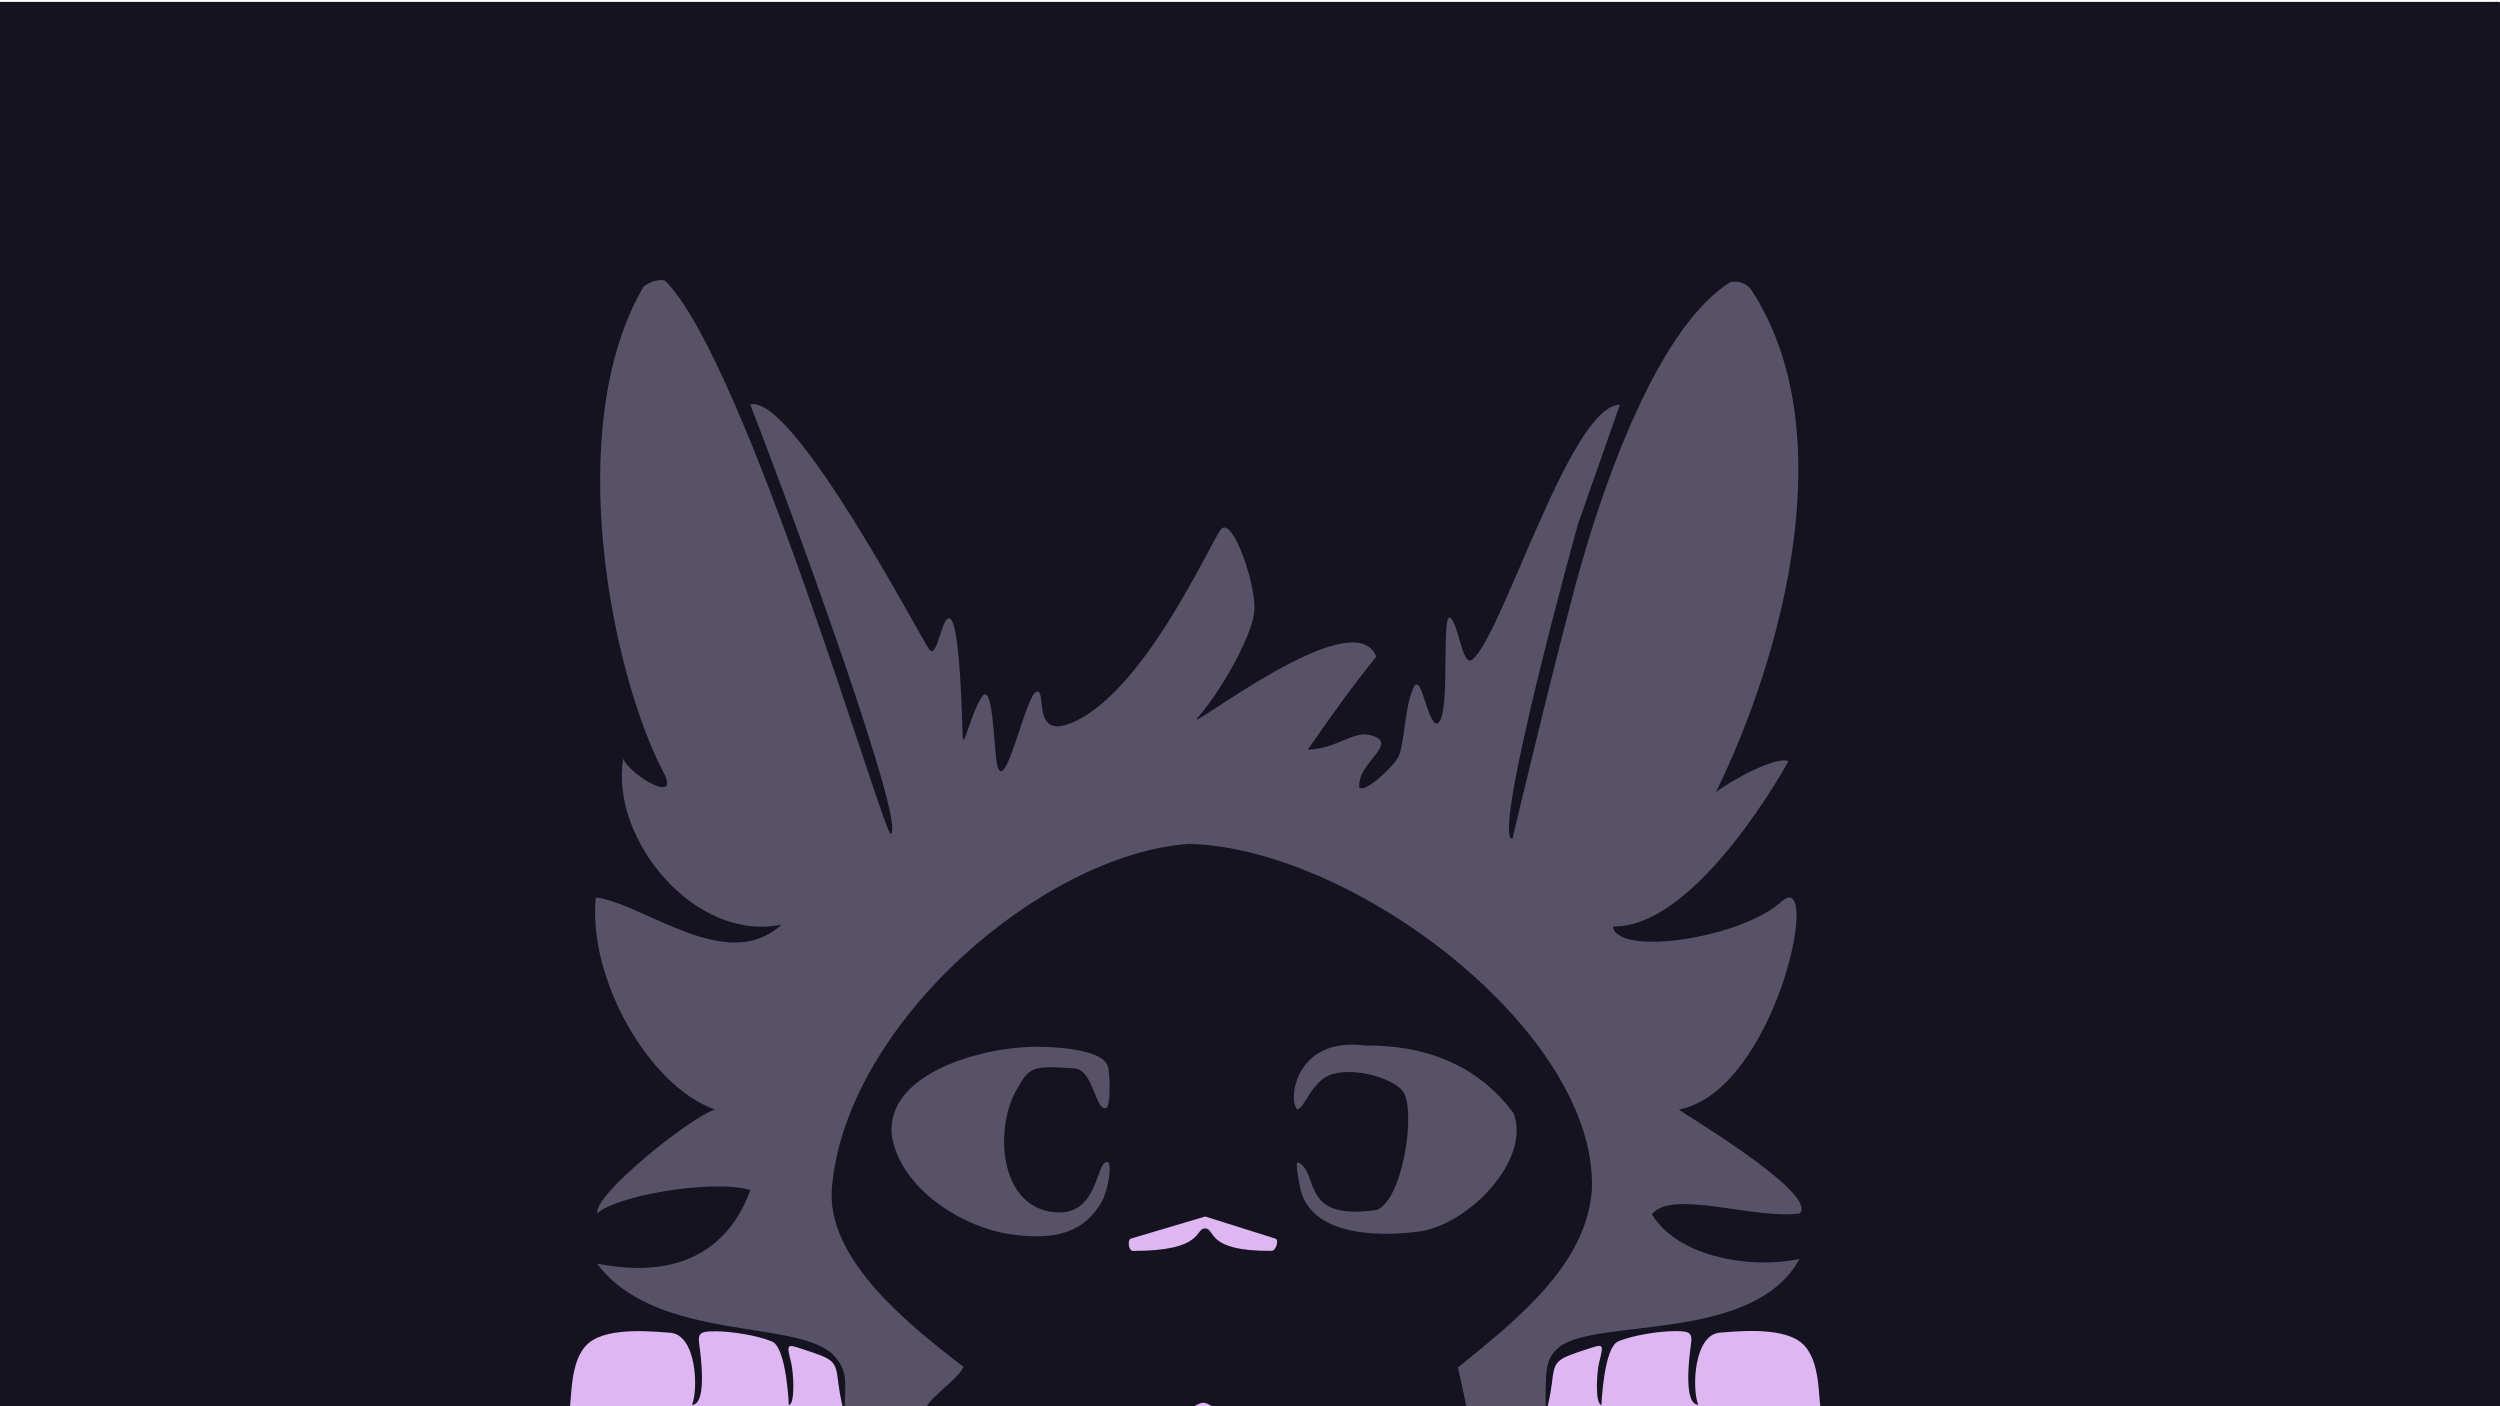 <svg width="1920" height="1080" version="1.1" viewBox="0 0 508 285.75" xmlns="http://www.w3.org/2000/svg">
 <path d="m-.568.906v285.75c.354.633 1.002.556 1.629.529h506.9c.633-.354.556-1.002.529-1.629v-284.65c-.354-.633-1.002-.556-1.629-.529h-506.9c-.176.176-.353.353-.529.529z" fill="#161320" style="paint-order:stroke fill markers"/>
 <g transform="translate(-7.01 1.369)" stroke-width="2">
  <g fill="#ddb6f2">
   <g stroke-width=".529">
    <path d="m251.51 283.67c-1.261.021-2.851 1.626-4.957 2.146 3.602-.004 6.157-.045 9.515-.011-1.917-.485-3.296-2.157-4.557-2.135z" color="#000000" style="-inkscape-stroke:none"/>
    <path d="m377.13 285.92c-.754-2.773.064-11.011-4.09-14.453-4.154-3.442-14.092-2.173-16.386-2.062-5.522.266-5.867 11.538-4.557 14.666-1.721 0-2.733-3.171-1.454-12.505.308-2.249-.537-2.472-3.5-2.446-2.942.025-8.136.77-11.287 2.063-2.983 1.224-3.434 12.932-3.434 12.932-1.376-.177-.922-6.98-.457-8.655.991-3.961.828-3.741-2.413-2.692-6.631 2.146-6.643 2.35-7.206 6.997-.304 2.511-.968 5.324-1.267 6.037" color="#000000" style="-inkscape-stroke:none"/>
    <path d="m122.59 285.95c.754-2.773-.064-11.011 4.09-14.453 4.154-3.442 14.092-2.173 16.386-2.062 5.522.266 5.867 11.538 4.557 14.666 1.721 0 2.733-3.171 1.454-12.505-.308-2.249.537-2.472 3.5-2.446 2.942.025 8.136.77 11.287 2.063 2.983 1.224 3.434 12.932 3.434 12.932 1.376-.177.922-6.98.457-8.655-.991-3.961-.828-3.741 2.413-2.692 6.631 2.146 6.643 2.35 7.206 6.997.304 2.511.968 5.324 1.267 6.037" color="#000000" style="-inkscape-stroke:none"/>
   </g>
   <path transform="scale(.265)" d="m895.03 954.01c-3.18-.01-4.356-8.543-1.308-9.45l56.895-16.922 53.756 16.943c3.118.983.432 9.355-2.837 9.387-50.92.496-42.742-16.867-50.92-17.216-8.178-.348 0 17.437-55.587 17.257z" color="#000000" style="-inkscape-stroke:none"/>
  </g>
  <g fill="#575268">
   <path transform="scale(.265)" d="m824.46 797.54c-40.296-1.157-119.92 18.859-114.13 68.678 7.041 40.064 53.157 69.121 89.662 74.82s58.232-1.899 71.178-24.574c5.315-9.309 8.046-30.01 4.707-30.461-9.522-2.551-6.048 43.249-42.805 38.147-40.914-5.679-43.351-64.11-27.905-92.223 10.588-19.272 12.212-20.074 45.281-17.839 14.946 1.01 16.038 35.421 25.05 29.915 3.066-6.797 1.579-29.85.363-31.5-3.887-13.859-43.833-14.876-51.404-14.963z" color="#000000" style="-inkscape-stroke:none"/>
   <path transform="scale(.265)" d="m1073.4 796.58c-54.143-7.168-59.478 42.356-52.278 48.768 5.304.561 10.994-22.339 27.072-26.918 18.794-5.353 46.874 3.792 53.921 13.083 10.262 13.53.73 81.558-19.476 90.988-60.162 9.157-43.898-27.9-60.89-36.501-2.388 0 .633 14.795 2.18 22 10.63 37.651 68.034 34.261 91.451 31.042 37.398-5.639 85.096-54.654 71.762-90.457-28.335-38.63-70.57-52.626-113.74-52.006z" color="#000000" style="-inkscape-stroke:none"/>
   <path d="m137.74 56.933c-16.658 28.692-6.35 78.654 4.027 98.533 3.739 6.869-6.627.76-8.127-2.663-2.703 16.436 14.724 37.412 32.196 33.696-11.143 10.272-27.925-4.299-37.756-5.509-1.651 16.334 10.684 38.325 24.219 43.103-4.647 1.311-24.822 17.361-23.901 21.084 3.631-3.504 22.99-6.991 31.107-4.755-5.582 15.168-18.539 17.526-31.178 14.966 12.13 16.247 41.562 11.091 48.309 18.877 2.742 3.164 2.085 5.102 2.008 11.568 7.268-.117 13.281.096 16.322.023-.721-2.255 6.456-6.522 7.827-9.462-9.789-7.633-28.027-21.427-26.74-36.437 2.867-33.437 42.942-67.794 72.513-69.843 33.417.746 83.094 38.323 81.921 70.25-1.132 15.04-14.568 25.93-27.226 36.139 2.162 9.332 1.241 6.608 2.162 9.332 3.051.486 8.806.038 15.653-.038.071-8.084-.385-10.929 2.807-13.464 7.507-5.963 39.527-.762 48.77-17.874-9.204 2.019-24.45-.032-29.976-9.075 3.977-5.202 21.103 1.139 30.061-.194 3.824-4.137-24.872-20.992-24.562-21.099 19.614-3.827 29.125-49.167 20.969-42.386-8.062 7.557-33.488 11.398-34.411 5.184 17.212.376 35.685-33.581 35.685-33.581-2.323-1.127-11.197 3.605-14.73 6.286 13.72-28.025 25.899-73.636 7.13-102.14-.825-1.252-2.796-1.868-4.246-1.486-14.406 9.067-25.02 39.307-29.947 56.275-4.369 15.047-14.304 56.846-14.304 56.846-4.382-.126 13.317-63.935 13.317-63.935l8.531-24.277c-10.043 0-23.882 46.976-30.005 51.784-1.749 1.373-2.55-5.062-3.809-7.601-2.967-5.981-.345 17.885-3.011 20.37-2.094 1.951-3.433-10.731-5.121-7.049-2.027 4.42-1.713 12.328-3.388 14.614-1.675 2.286-6.634 6.889-7.636 5.599-.358-5.163 8.324-8.866 2.367-10.569-3.639-.991-6.828 2.746-12.842 2.955 4.593-6.611 9.357-13.326 13.937-18.911-4.569-11.876-40.437 16.996-36.163 12.228s10.703-15.909 11.355-21.155c.652-5.246-4.427-19.906-6.756-16.931-2.329 2.975-15.979 34.032-30.925 39.537-7.509 2.74-4.36-7.152-6.551-6.559s-6.366 21.285-7.971 14.956c-.703-2.772-.797-17.792-3.221-13.765s-3.688 10.826-3.811 7.827-.461-20.988-2.269-23.562-2.751 8.271-4.505 5.97-27.688-52.103-36.39-49.787c9.863 25.353 31.738 85.779 28.56 87.254-1.341.623-29.462-96.213-45.894-112.44-1.466-.413-3.576.516-4.383 1.294z" color="#000000" stroke-width=".529" style="-inkscape-stroke:none"/>
  </g>
 </g>
</svg>
